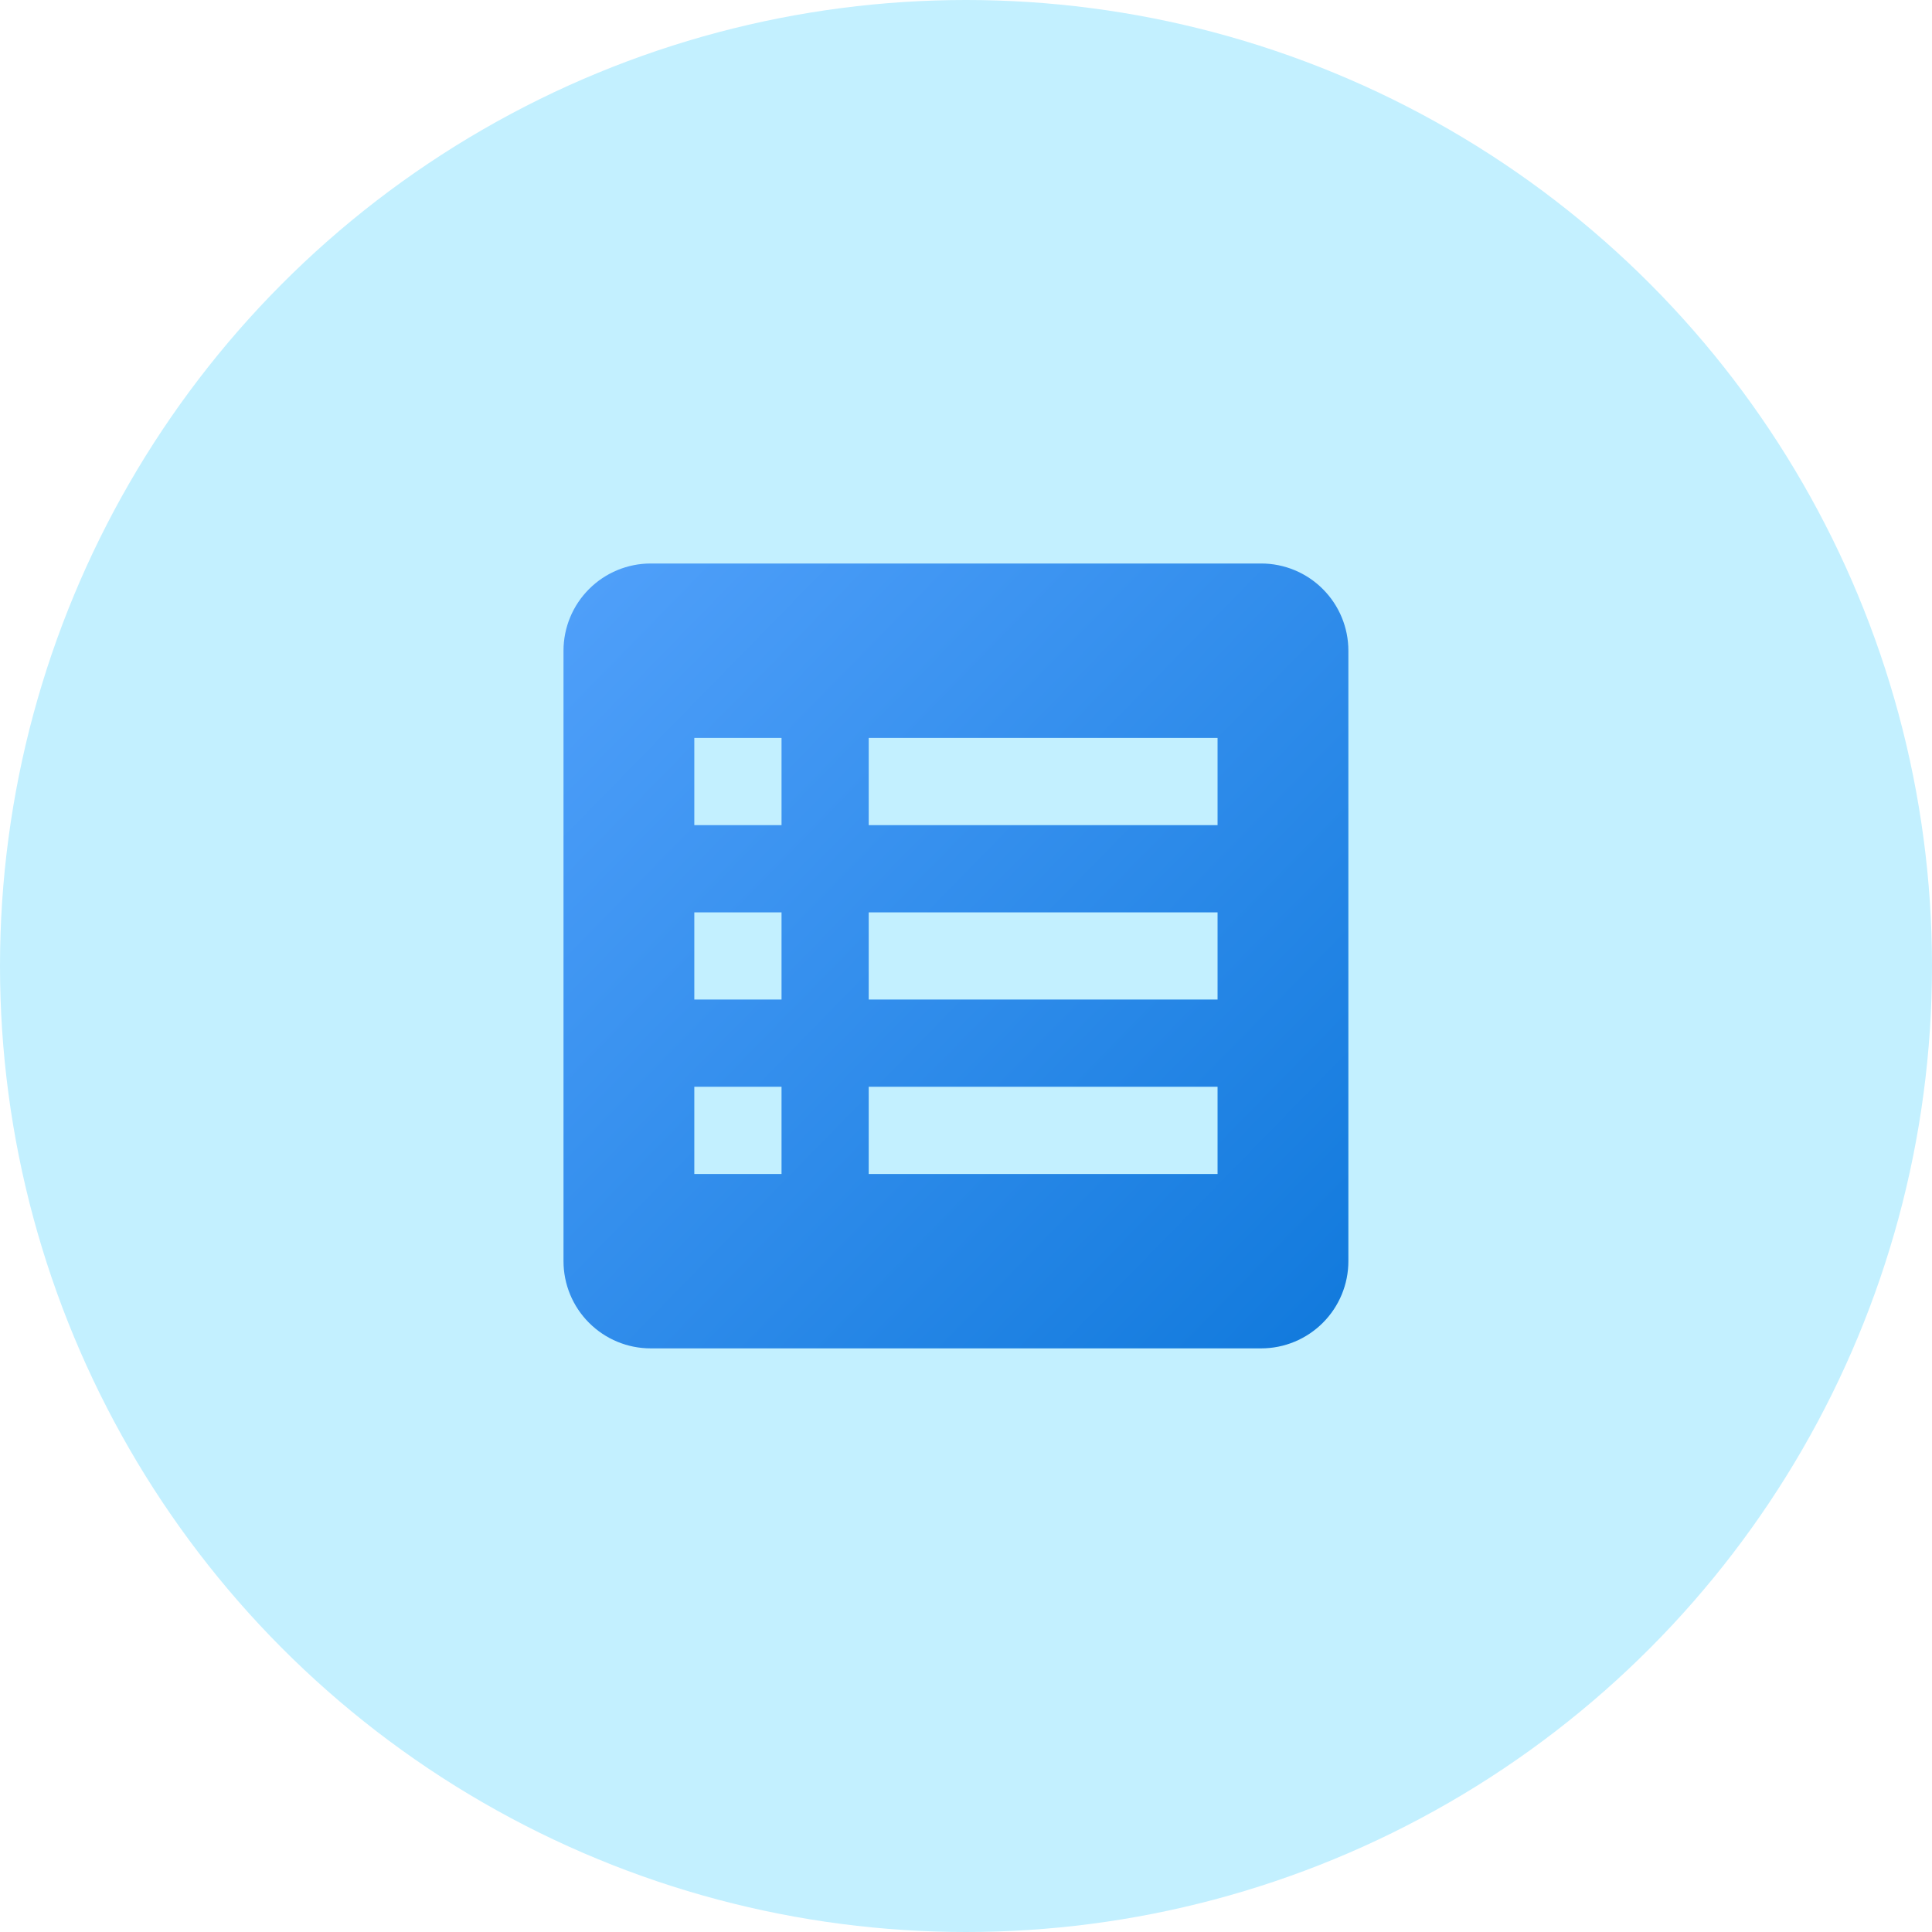 <svg width="48" height="48" viewBox="0 0 48 48" fill="none" xmlns="http://www.w3.org/2000/svg">
<circle cx="24" cy="24" r="24" fill="#C3F0FF"/>
<path d="M14 16.167V31.333C14 31.908 14.228 32.459 14.635 32.865C15.041 33.272 15.592 33.5 16.167 33.5H31.333C31.908 33.5 32.459 33.272 32.865 32.865C33.272 32.459 33.5 31.908 33.5 31.333V16.167C33.5 15.592 33.272 15.041 32.865 14.635C32.459 14.228 31.908 14 31.333 14H16.167C15.592 14 15.041 14.228 14.635 14.635C14.228 15.041 14 15.592 14 16.167ZM21.583 18.333H30.25V20.5H21.583V18.333ZM21.583 22.667H30.25V24.833H21.583V22.667ZM21.583 27H30.25V29.167H21.583V27ZM17.25 18.333H19.417V20.5H17.25V18.333ZM17.25 22.667H19.417V24.833H17.25V22.667ZM17.25 27H19.417V29.167H17.25V27Z" fill="url(#paint0_linear)"/>
<defs>
<linearGradient id="paint0_linear" x1="10.148" y1="12.091" x2="35.41" y2="36.796" gradientUnits="userSpaceOnUse">
<stop stop-color="#5AA6FF"/>
<stop offset="1" stop-color="#0874D8"/>
</linearGradient>
</defs>
</svg>
